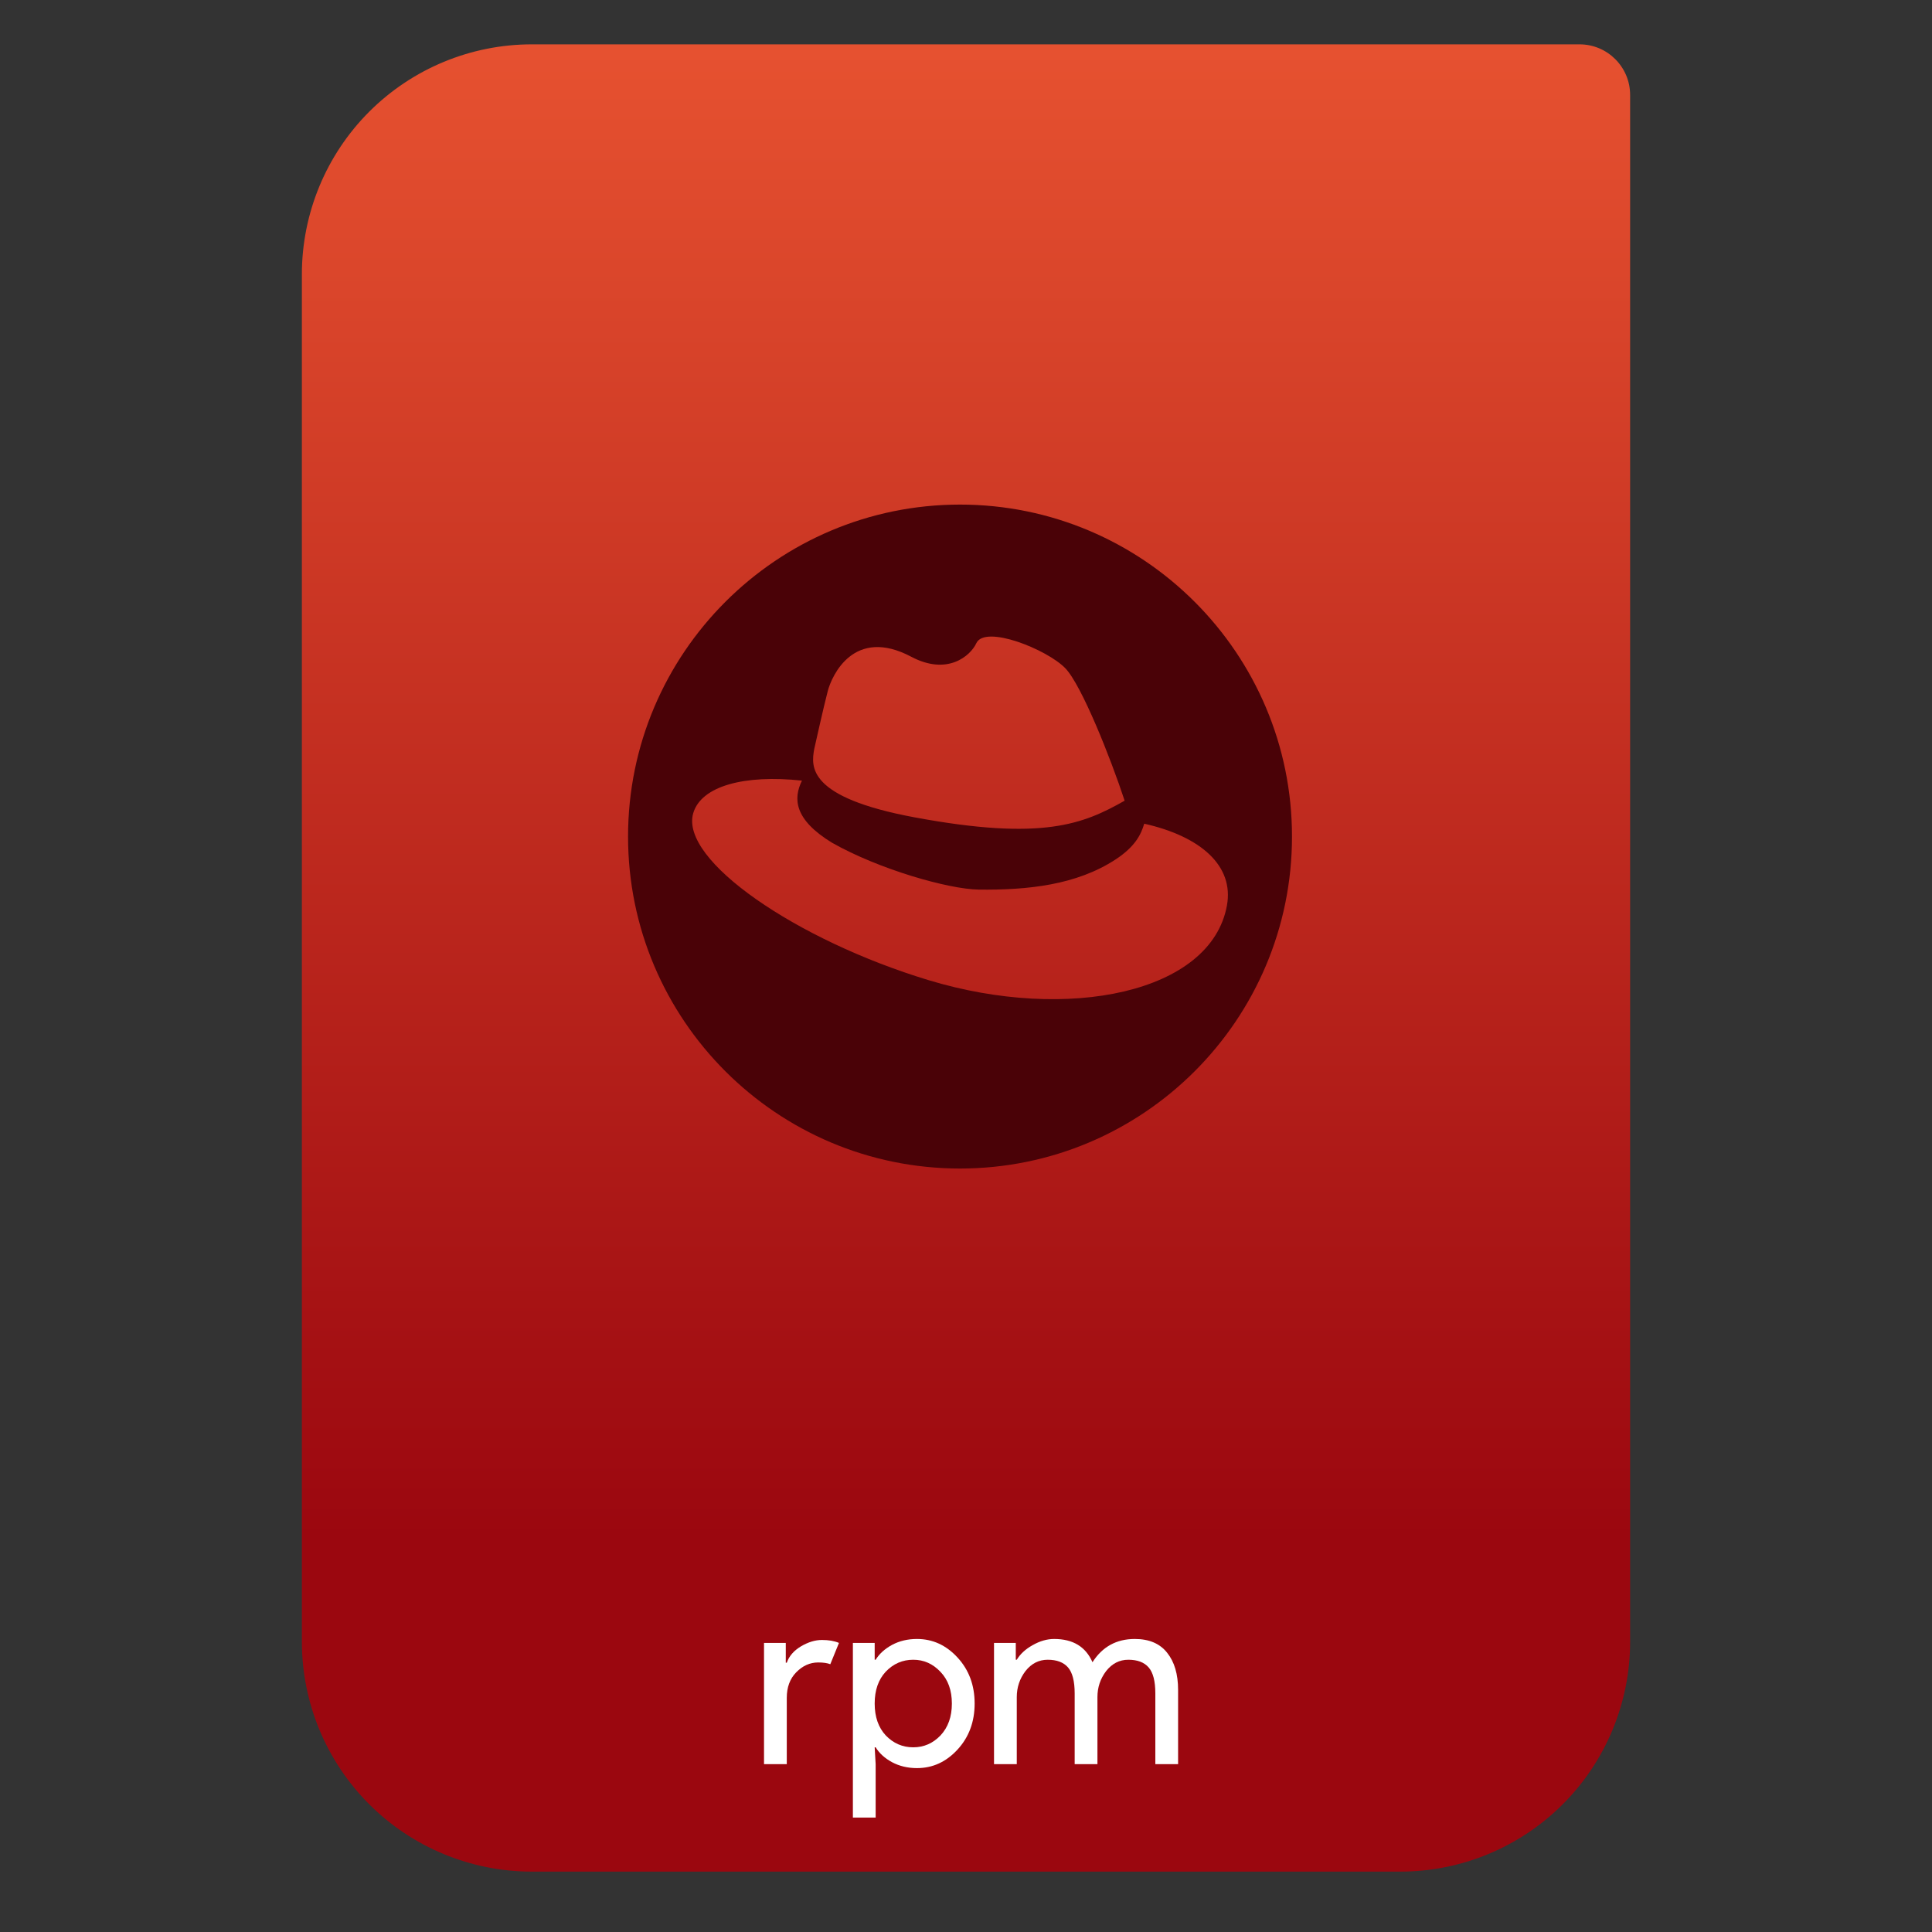 <svg clip-rule="evenodd" fill-rule="evenodd" stroke-linejoin="round" stroke-miterlimit="2" viewBox="0 0 64 64" xmlns="http://www.w3.org/2000/svg">
 <rect x="0" y="0" width="64" height="64" fill="#333333" stroke="none"/>
 <linearGradient id="a" x2="1" gradientTransform="matrix(0 -49.619 49.619 0 396.55 51.088)" gradientUnits="userSpaceOnUse">
  <stop stop-color="#9b070f" offset="0"/>
  <stop stop-color="#e65130" offset="1"/>
 </linearGradient>
 <path d="m54 3.146c0-.926-.751-1.677-1.677-1.677h-34.705c-2.02 0-3.958.803-5.387 2.231-1.428 1.429-2.231 3.367-2.231 5.387v45.295c0 2.02.803 3.958 2.231 5.387 1.429 1.428 3.367 2.231 5.387 2.231h28.764c2.02 0 3.958-.803 5.387-2.231 1.428-1.429 2.231-3.367 2.231-5.387z" fill="url(#a)"/>
 <g fill="#fff" fill-rule="nonzero">
  <path d="m26.063 58.44h-.754v-4.016h.721v.656h.033c.076-.219.232-.399.467-.541.241-.142.473-.213.697-.213s.412.032.565.098l-.287.705c-.098-.038-.232-.058-.401-.058-.273 0-.517.11-.73.328-.207.213-.311.495-.311.844z"/>
  <path d="m30.376 58.571c-.306 0-.582-.066-.828-.197-.24-.131-.42-.295-.541-.492h-.032l.032.558v1.77h-.754v-5.786h.722v.557h.032c.121-.196.301-.36.541-.491.246-.132.522-.197.828-.197.519 0 .967.205 1.344.615.377.409.566.917.566 1.524 0 .606-.189 1.114-.566 1.524s-.825.615-1.344.615zm-.123-.689c.35 0 .65-.131.902-.393.251-.268.377-.62.377-1.057s-.126-.787-.377-1.049c-.252-.268-.552-.402-.902-.402-.355 0-.658.131-.91.394-.245.262-.368.614-.368 1.057 0 .442.123.795.368 1.057.252.262.555.393.91.393z"/>
  <path d="m32.928 58.44v-4.016h.721v.557h.033c.115-.191.29-.352.525-.483.24-.137.478-.205.713-.205.623 0 1.046.257 1.27.77.328-.513.795-.77 1.401-.77.476 0 .834.153 1.074.459.24.3.361.71.361 1.229v2.459h-.754v-2.344c0-.404-.074-.691-.222-.861-.147-.169-.371-.254-.672-.254-.295 0-.54.126-.737.377-.191.252-.287.538-.287.861v2.221h-.754v-2.344c0-.404-.074-.691-.221-.861-.148-.169-.372-.254-.672-.254-.295 0-.541.126-.738.377-.191.252-.287.538-.287.861v2.221z"/>
 </g>
 <path d="m31.802 16.715c6.069 0 10.997 4.928 10.997 10.997s-4.928 10.997-10.997 10.997-10.997-4.928-10.997-10.997 4.928-10.997 10.997-10.997zm5.453 9.809c-.452-1.378-1.424-3.831-1.967-4.39-.606-.623-2.657-1.447-2.946-.827-.198.426-.963 1.081-2.155.449-1.905-1.008-2.634.632-2.765 1.132-.133.5-.449 1.922-.449 1.922-.105.579-.246 1.601 3.32 2.265 4.246.79 5.594.223 6.962-.551zm.649.762c-.108.365-.304.762-.951 1.186-1.3.85-2.922 1.016-4.527.997-1.006-.012-3.319-.675-4.865-1.553-1.264-.772-1.285-1.467-.995-2.057-1.91-.206-3.343.179-3.603 1.083-.446 1.551 3.411 4.2 7.804 5.529 4.609 1.395 9.35.421 9.877-2.475.239-1.316-.869-2.289-2.74-2.71z" fill="#4a0207"/>
</svg>
